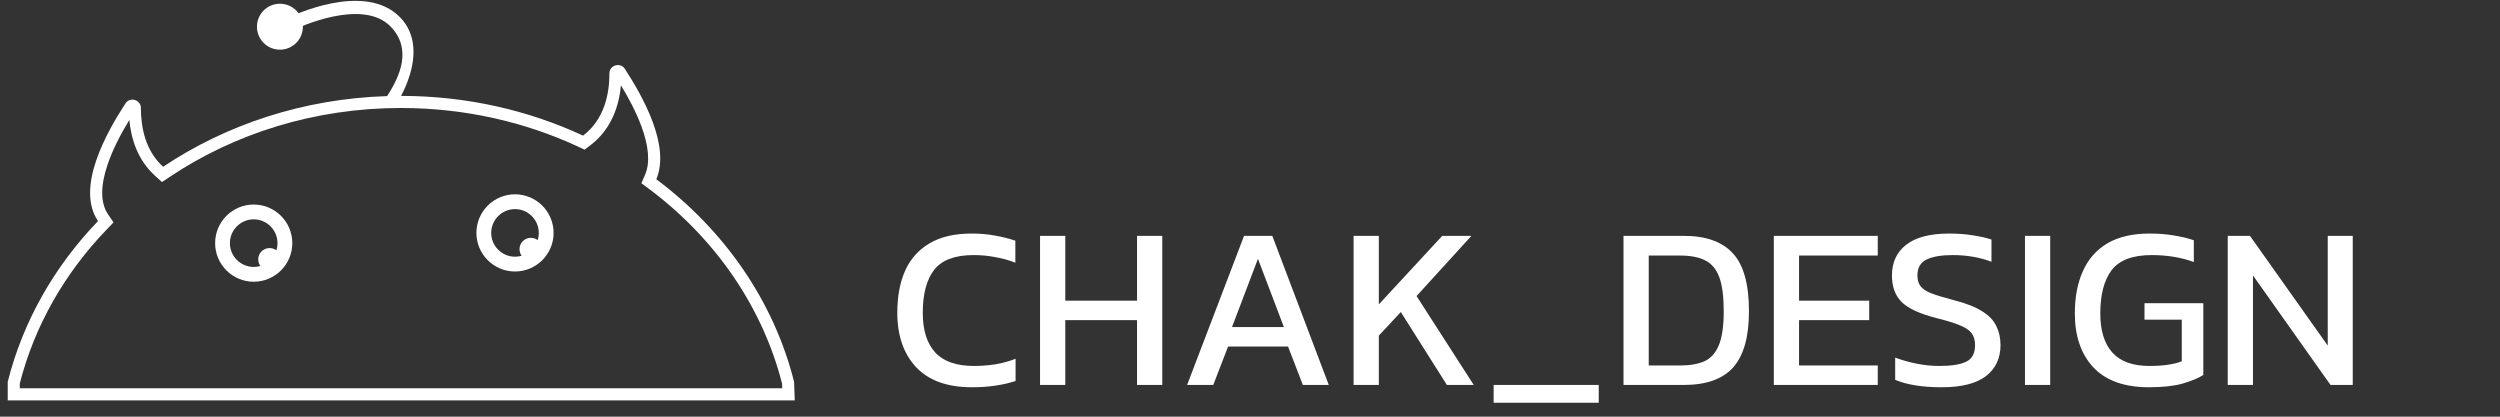 <svg width="162" height="27" viewBox="0 0 162 27" fill="none" xmlns="http://www.w3.org/2000/svg">
<rect x="0" y="0" width="162" height="27" fill="#333333" stroke="none"/>
<path d="M18.139 3.219C18.961 3.219 19.627 2.553 19.627 1.731C19.627 0.909 18.961 0.242 18.139 0.242C17.317 0.242 16.65 0.909 16.65 1.731C16.65 2.553 17.317 3.219 18.139 3.219Z" fill="white"/>
<path fill-rule="evenodd" clip-rule="evenodd" d="M25.99 6.214C30.234 6.216 34.238 7.144 37.784 8.788C39.17 7.733 39.49 6.07 39.49 4.762C39.49 4.22 40.195 4.009 40.49 4.461C41.647 6.238 43.455 9.444 42.527 11.614C46.932 14.91 50.138 19.496 51.458 24.745L51.472 25.161L51.5 25.944H50.716H1.283H0.5V25.161V24.745C1.488 20.816 3.531 17.254 6.351 14.326C4.893 12.174 6.882 8.613 8.129 6.702C8.424 6.25 9.13 6.461 9.13 7.004C9.13 8.227 9.407 9.752 10.57 10.806C14.666 8.07 19.667 6.395 25.084 6.228C25.936 4.923 26.697 3.173 25.328 1.737C23.5 -0.179 19.276 1.814 19.03 1.931C19.023 1.934 19.02 1.935 19.019 1.936L18.639 1.17C18.844 1.068 23.641 -1.27 25.949 1.146C26.937 2.183 27.064 3.701 26.311 5.533C26.212 5.772 26.099 6 25.99 6.214ZM6.968 10.674C7.314 9.646 7.864 8.619 8.381 7.771C8.491 8.958 8.897 10.347 10.044 11.387L10.497 11.797L11.005 11.458C15.197 8.657 20.373 6.998 25.979 6.998C30.113 6.998 34.008 7.901 37.455 9.498L37.883 9.697L38.259 9.411C39.647 8.355 40.117 6.82 40.238 5.53C40.709 6.303 41.208 7.226 41.556 8.163C42.018 9.407 42.148 10.507 41.807 11.306L41.564 11.872L42.058 12.241C46.308 15.422 49.393 19.829 50.678 24.856L50.688 25.161H1.283V24.843C2.245 21.091 4.207 17.682 6.916 14.869L7.356 14.412L7 13.886C6.485 13.126 6.518 12.011 6.968 10.674Z" fill="white"/>
<g clip-path="url(#clip0_911_43124)">
<path d="M33.372 17.593C31.993 17.593 30.871 16.471 30.871 15.092C30.871 13.712 31.993 12.591 33.372 12.591C34.751 12.591 35.873 13.712 35.873 15.092C35.873 16.471 34.751 17.593 33.372 17.593ZM33.372 13.55C32.52 13.55 31.83 14.245 31.83 15.092C31.83 15.944 32.525 16.634 33.372 16.634C34.219 16.634 34.914 15.938 34.914 15.092C34.914 14.245 34.224 13.55 33.372 13.55Z" fill="white"/>
<path d="M34.399 16.88C34.804 16.88 35.133 16.551 35.133 16.146C35.133 15.74 34.804 15.411 34.399 15.411C33.993 15.411 33.664 15.74 33.664 16.146C33.664 16.551 33.993 16.88 34.399 16.88Z" fill="white"/>
</g>
<g clip-path="url(#clip1_911_43124)">
<path d="M16.44 18.256C15.061 18.256 13.94 17.134 13.94 15.755C13.94 14.375 15.061 13.254 16.44 13.254C17.82 13.254 18.941 14.375 18.941 15.755C18.941 17.134 17.82 18.256 16.44 18.256ZM16.44 14.213C15.588 14.213 14.898 14.908 14.898 15.755C14.898 16.607 15.594 17.297 16.44 17.297C17.287 17.297 17.982 16.602 17.982 15.755C17.982 14.908 17.293 14.213 16.44 14.213Z" fill="white"/>
<path d="M17.467 17.543C17.873 17.543 18.202 17.215 18.202 16.809C18.202 16.403 17.873 16.074 17.467 16.074C17.061 16.074 16.732 16.403 16.732 16.809C16.732 17.215 17.061 17.543 17.467 17.543Z" fill="white"/>
</g>
<path d="M62.975 25.094C61.385 25.094 60.18 24.659 59.36 23.789C58.55 22.919 58.145 21.744 58.145 20.264C58.145 19.204 58.315 18.294 58.655 17.534C59.005 16.764 59.535 16.174 60.245 15.764C60.955 15.344 61.86 15.134 62.96 15.134C63.52 15.134 64.03 15.179 64.49 15.269C64.96 15.349 65.395 15.459 65.795 15.599V17.024C65.395 16.864 64.965 16.744 64.505 16.664C64.055 16.574 63.58 16.529 63.08 16.529C61.88 16.529 61.03 16.849 60.53 17.489C60.04 18.129 59.795 19.054 59.795 20.264C59.795 21.394 60.065 22.254 60.605 22.844C61.145 23.424 61.98 23.714 63.11 23.714C63.57 23.714 64.03 23.679 64.49 23.609C64.96 23.529 65.4 23.409 65.81 23.249V24.689C65.41 24.819 64.975 24.919 64.505 24.989C64.045 25.059 63.535 25.094 62.975 25.094ZM67.395 24.944V15.284H69.03V19.484H73.68V15.284H75.315V24.944H73.68V20.744H69.03V24.944H67.395ZM76.925 24.944L80.615 15.284H82.445L86.105 24.944H84.425L83.465 22.454H79.58L78.62 24.944H76.925ZM79.835 21.194H83.195L81.515 16.769L79.835 21.194ZM87.713 24.944V15.284H89.348V19.724L93.458 15.284H95.348L91.793 19.184L95.498 24.944H93.758L90.773 20.219L89.348 21.749V24.944H87.713ZM96.788 26.099V24.944H103.598V26.099H96.788ZM105.203 24.944V15.284H109.118C110.548 15.284 111.608 15.664 112.298 16.424C112.988 17.174 113.333 18.424 113.333 20.174C113.333 21.824 112.993 23.034 112.313 23.804C111.633 24.564 110.568 24.944 109.118 24.944H105.203ZM106.838 23.684H108.863C109.493 23.684 110.018 23.594 110.438 23.414C110.858 23.224 111.173 22.874 111.383 22.364C111.593 21.854 111.698 21.124 111.698 20.174C111.698 19.224 111.603 18.489 111.413 17.969C111.223 17.449 110.918 17.084 110.498 16.874C110.088 16.664 109.543 16.559 108.863 16.559H106.838V23.684ZM114.944 24.944V15.284H121.679V16.559H116.579V19.484H121.124V20.744H116.579V23.684H121.679V24.944H114.944ZM125.823 25.094C124.573 25.094 123.568 24.934 122.808 24.614V23.174C123.238 23.334 123.698 23.464 124.188 23.564C124.688 23.664 125.183 23.714 125.673 23.714C126.443 23.714 127.018 23.624 127.398 23.444C127.788 23.264 127.983 22.904 127.983 22.364C127.983 22.034 127.903 21.769 127.743 21.569C127.583 21.369 127.318 21.199 126.948 21.059C126.578 20.909 126.068 20.754 125.418 20.594C124.378 20.324 123.648 19.984 123.228 19.574C122.808 19.154 122.598 18.579 122.598 17.849C122.598 16.999 122.908 16.334 123.528 15.854C124.148 15.374 125.073 15.134 126.303 15.134C126.863 15.134 127.388 15.174 127.878 15.254C128.378 15.334 128.768 15.424 129.048 15.524V16.964C128.288 16.674 127.448 16.529 126.528 16.529C125.808 16.529 125.248 16.624 124.848 16.814C124.448 17.004 124.248 17.349 124.248 17.849C124.248 18.139 124.318 18.374 124.458 18.554C124.598 18.734 124.838 18.889 125.178 19.019C125.528 19.149 126.008 19.294 126.618 19.454C127.408 19.654 128.018 19.894 128.448 20.174C128.888 20.444 129.193 20.764 129.363 21.134C129.543 21.494 129.633 21.904 129.633 22.364C129.633 23.214 129.318 23.884 128.688 24.374C128.058 24.854 127.103 25.094 125.823 25.094ZM131.218 24.944V15.284H132.853V24.944H131.218ZM139.249 25.094C137.659 25.094 136.459 24.664 135.649 23.804C134.849 22.944 134.449 21.779 134.449 20.309C134.449 19.249 134.624 18.334 134.974 17.564C135.324 16.784 135.854 16.184 136.564 15.764C137.284 15.344 138.194 15.134 139.294 15.134C139.864 15.134 140.379 15.174 140.839 15.254C141.309 15.324 141.749 15.429 142.159 15.569V16.979C141.339 16.679 140.429 16.529 139.429 16.529C138.199 16.529 137.334 16.854 136.834 17.504C136.344 18.154 136.099 19.089 136.099 20.309C136.099 21.419 136.359 22.264 136.879 22.844C137.399 23.424 138.204 23.714 139.294 23.714C140.154 23.714 140.849 23.614 141.379 23.414V20.714H138.964V19.649H142.774V24.299C142.464 24.499 142.019 24.684 141.439 24.854C140.869 25.014 140.139 25.094 139.249 25.094ZM144.358 24.944V15.284H145.798L150.838 22.394V15.284H152.458V24.944H151.018L145.993 17.849V24.944H144.358Z" fill="white"/>
<defs>
<clipPath id="clip0_911_43124">
<rect width="5.002" height="5.002" fill="white" transform="translate(30.873 12.59)"/>
</clipPath>
<clipPath id="clip1_911_43124">
<rect width="5.002" height="5.002" fill="white" transform="translate(13.94 13.253)"/>
</clipPath>
</defs>
</svg>
